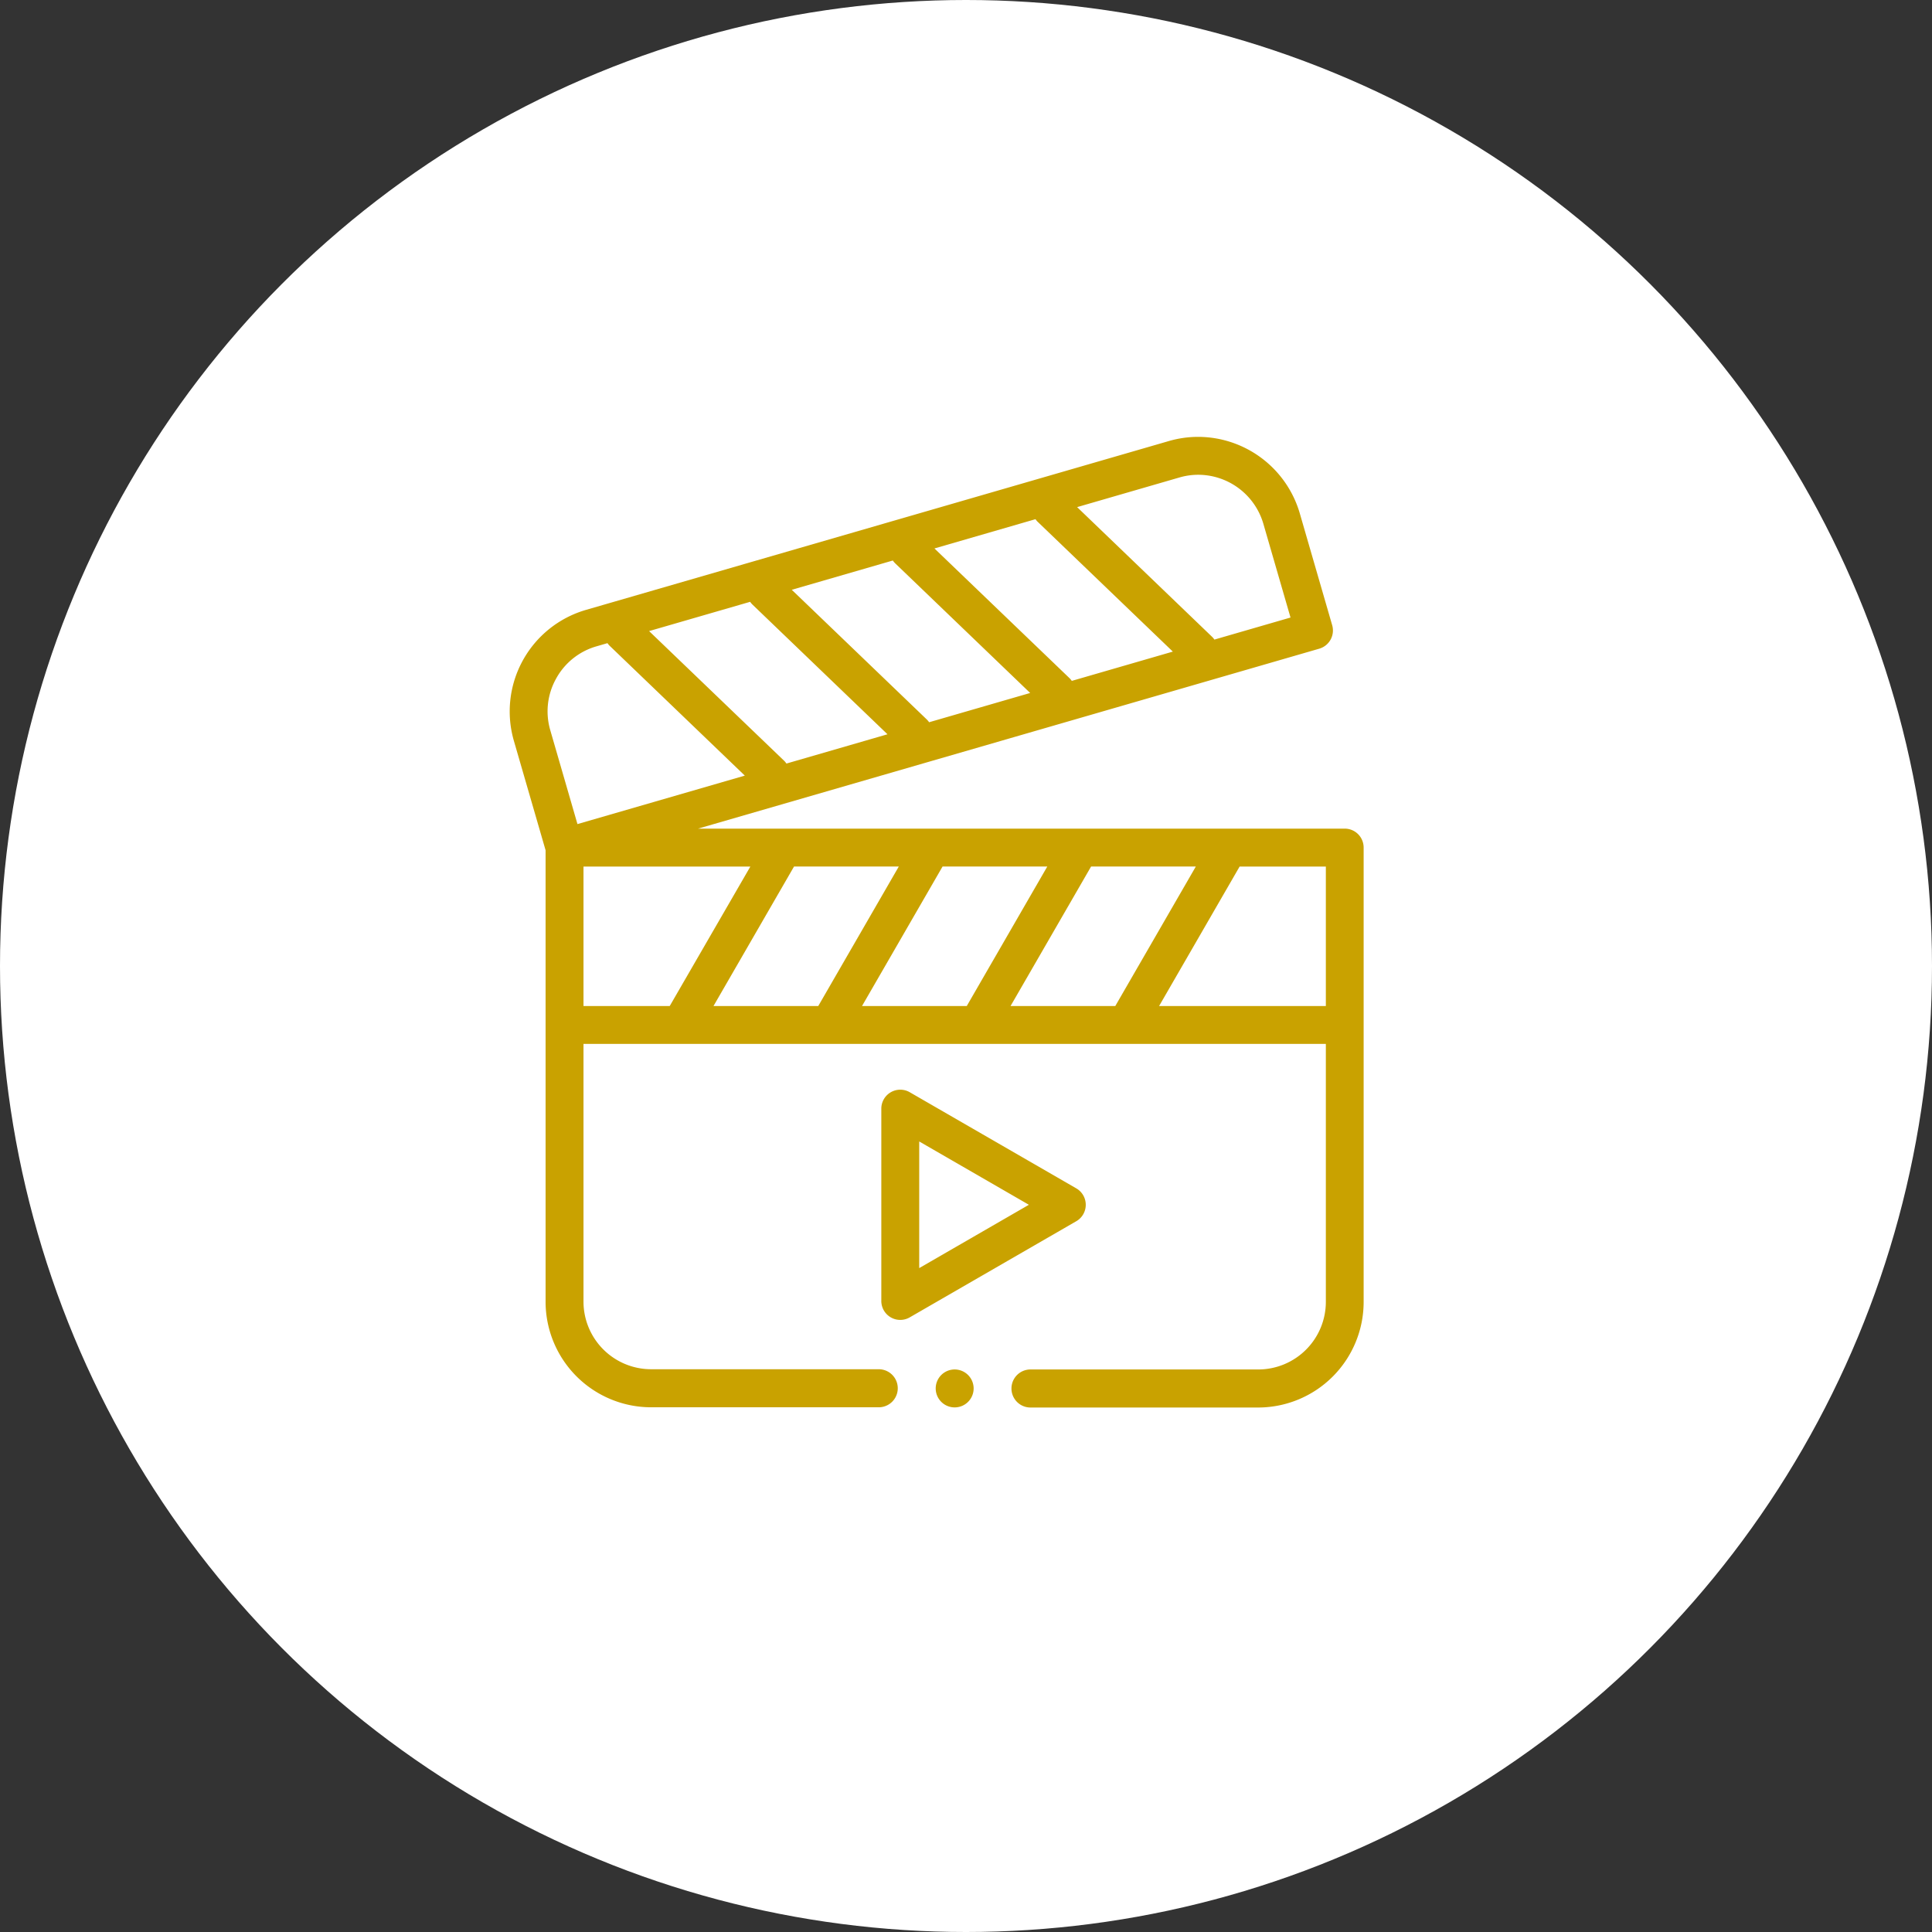 <svg xmlns="http://www.w3.org/2000/svg" width="66" height="66" viewBox="0 0 66 66">
  <rect x="0" y="0" width="66" height="66" fill="#333333" stroke="none"/>
  <g id="icon_service_02_03" transform="translate(-506 -1275.857)">
    <circle id="楕円形_441" data-name="楕円形 441" cx="33" cy="33" r="33" transform="translate(506 1275.857)" fill="#fff"/>
    <g id="video_1_" data-name="video (1)" transform="translate(523.41 1290.781)">
      <path id="パス_124750" data-name="パス 124750" d="M28.53,13.383H6.438l21.22-6.147a.648.648,0,0,0,.442-.8L26.989,2.6A3.625,3.625,0,0,0,23.523,0a3.588,3.588,0,0,0-1,.142L2.6,5.913A3.612,3.612,0,0,0,.143,10.377l1.085,3.745V29.551a3.608,3.608,0,0,0,3.6,3.6h7.781a.648.648,0,0,0,0-1.3H4.832a2.311,2.311,0,0,1-2.309-2.309V20.738h25.36v8.812a2.311,2.311,0,0,1-2.309,2.309H17.793a.648.648,0,0,0,0,1.3h7.781a3.608,3.608,0,0,0,3.6-3.6V14.031A.647.647,0,0,0,28.53,13.383Zm-11.418,6.06,2.751-4.765h3.578l-2.751,4.765Zm-5.074,0,2.751-4.765h3.578l-2.751,4.765Zm-5.074,0,2.751-4.765h3.579l-2.751,4.765ZM9.372,11.06,4.764,6.635l3.452-1a.642.642,0,0,0,.085.1l4.607,4.425-3.452,1A.644.644,0,0,0,9.372,11.06Zm8.677-8.149,4.607,4.425-3.452,1a.631.631,0,0,0-.085-.1L14.512,3.812l3.452-1A.642.642,0,0,0,18.049,2.912ZM13.175,4.324l4.607,4.425-3.452,1a.631.631,0,0,0-.085-.1L9.638,5.224l3.452-1A.684.684,0,0,0,13.175,4.324Zm9.711-2.938a2.289,2.289,0,0,1,.637-.091,2.323,2.323,0,0,1,2.223,1.666l.93,3.211-2.6.753a.658.658,0,0,0-.085-.1L19.386,2.4ZM1.585,8.263A2.292,2.292,0,0,1,2.962,7.157l.38-.11a.659.659,0,0,0,.085.1l4.607,4.425L2.317,13.228l-.93-3.211A2.292,2.292,0,0,1,1.585,8.263Zm.938,6.416h5.7L5.469,19.443H2.523Zm19.663,4.765,2.751-4.765h2.946v4.765Zm0,0" transform="translate(0)" fill="#c9a200" fill-rule="evenodd"/>
      <path id="パス_124751" data-name="パス 124751" d="M203.051,348.324a.647.647,0,0,0-.324-.561l-5.689-3.284a.648.648,0,0,0-.971.561v6.569a.647.647,0,0,0,.971.561l5.689-3.284A.647.647,0,0,0,203.051,348.324Zm-5.689,2.163v-4.326l3.746,2.163Zm0,0" transform="translate(-183.37 -322.091)" fill="#c9a200" fill-rule="evenodd"/>
      <path id="パス_124752" data-name="パス 124752" d="M225.421,492a.648.648,0,1,0,.648.648A.649.649,0,0,0,225.421,492Zm0,0" transform="translate(-210.218 -460.141)" fill="#c9a200" fill-rule="evenodd"/>
    </g>
  </g>
</svg>
